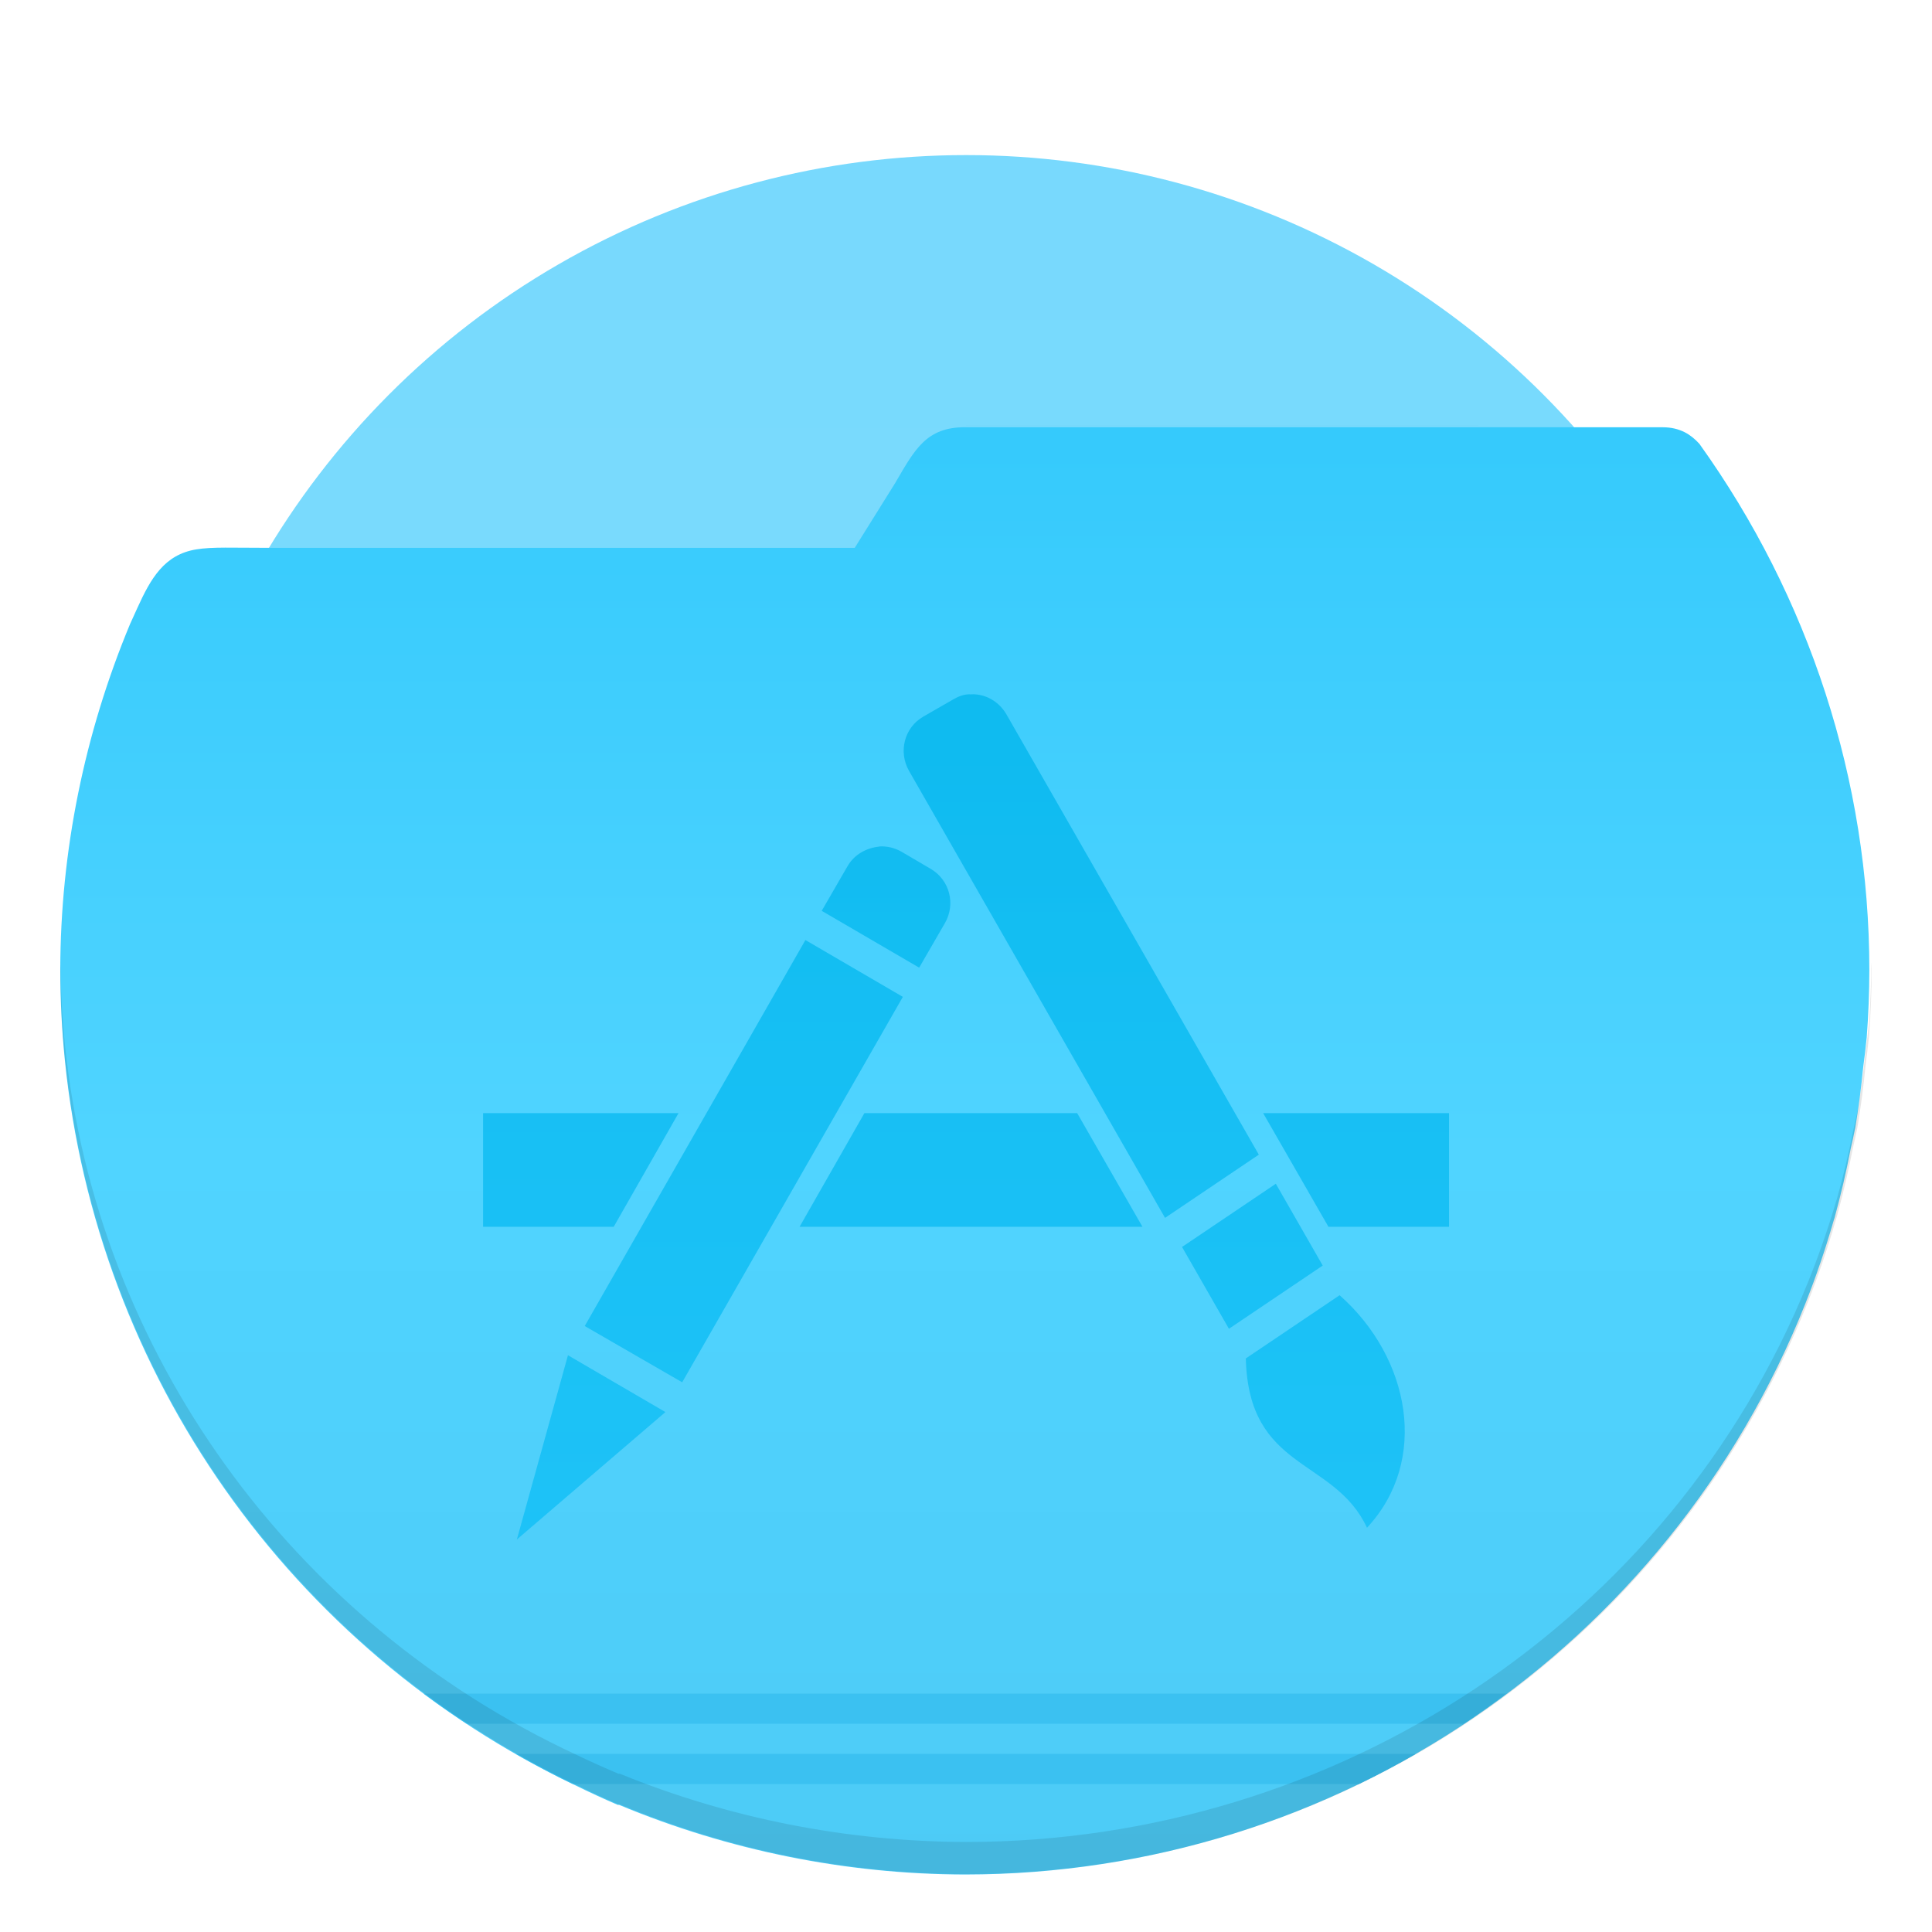<svg width="64" height="64" version="1.1" viewBox="0 0 16.933 16.933" xmlns="http://www.w3.org/2000/svg">
 <defs>
  <linearGradient id="c" x1="8.466" x2="8.466" y1="284.41" y2="295.41" gradientTransform="matrix(4.361 0 0 4.361 -4.921 -1226.3)" gradientUnits="userSpaceOnUse">
   <stop stop-color="#35cafc" offset="0"/>
   <stop stop-color="#50d4ff" offset=".5"/>
   <stop stop-color="#4dcbf6" offset="1"/>
  </linearGradient>
  <linearGradient id="b" x1="8.467" x2="8.467" y1="282.18" y2="294.88" gradientTransform="matrix(.975 0 0 .975 .211 7.221)" gradientUnits="userSpaceOnUse">
   <stop stop-color="#78d9fd" offset="0"/>
   <stop stop-color="#7bdeff" offset="1"/>
  </linearGradient>
  <linearGradient id="d" x1="-56.654" x2="-56.654" y1="1093.1" y2="1129.2" gradientTransform="matrix(.218 0 0 .218 20.804 -232.22)" gradientUnits="userSpaceOnUse">
   <stop stop-color="#03b6ec" offset="0"/>
   <stop stop-color="#13c0f7" offset="1"/>
  </linearGradient>
 </defs>
 <g transform="matrix(1.154 0 0 1.154 -1.302 -324.46)" style="paint-order:stroke markers fill">
  <circle cx="8.466" cy="288.53" r="6.191" fill="url(#b)" stroke-width=".751"/>
  <g stroke-width="3.276">
   <path transform="matrix(.229 0 0 .229 1.128 281.2)" d="m32 14c-1.278 0-1.661 0.738-2.307 1.846l-1.344 2.154h-19.35c-1.291 0-1.958-0.036-2.488 0.051-1.059 0.174-1.507 0.957-1.957 1.949l-0.242 0.533c-1.508 3.627-2.305 7.518-2.312 11.463 8.897e-4 1.001 0.052 2.001 0.152 2.996 1.058 10.424 7.477 19.54 16.934 24.051 0.461 0.227 0.928 0.443 1.4 0.646h0.045c3.635 1.516 7.531 2.3 11.469 2.311 12.298-0.004 23.348-7.514 27.881-18.945 0.359-0.906 0.672-1.827 0.941-2.764l0.027-0.078v-0.006c0.207-0.752 0.384-1.51 0.531-2.275 0.054-0.232 0.104-0.466 0.152-0.699 0.11-0.663 0.197-1.327 0.262-1.996 0.045-0.331 0.083-0.662 0.117-0.994 0.057-0.747 0.087-1.497 0.088-2.246-0.003-6.274-1.995-12.365-5.637-17.447-0.143-0.156-0.3-0.289-0.484-0.383-0.209-0.106-0.45-0.166-0.727-0.166z" fill="url(#c)"/>
   <path transform="matrix(.229 0 0 .229 1.128 281.2)" d="m14.051 56c0.465 0.347 0.945 0.679 1.432 1h33.07c0.479-0.317 0.944-0.656 1.404-1h-35.906zm3.059 2c0.617 0.353 1.246 0.689 1.893 1h26.062c0.642-0.311 1.271-0.645 1.889-1h-29.844z" fill="#3bc1f1"/>
  </g>
 </g>
 <path class="ColorScheme-Text" d="m8.499 6.085c-0.051 0-0.101 0.019-0.148 0.047l-0.259 0.149c-0.166 0.096-0.22 0.307-0.125 0.475l2.244 3.918 0.822-0.554-2.211-3.857c-0.06-0.104-0.162-0.169-0.272-0.177-0.017-0.002-0.034 0-0.051 0zm-0.794 1.335c-0.111 0.012-0.217 0.068-0.277 0.172l-0.226 0.391 0.854 0.498 0.226-0.391c0.096-0.167 0.041-0.378-0.125-0.475l-0.254-0.149c-0.062-0.036-0.132-0.052-0.199-0.047zm-0.646 0.819-1.934 3.383 0.854 0.493 1.934-3.378zm-2.825 1.517v0.996h1.145l0.568-0.996zm3.342 0-0.568 0.996h3.005l-0.572-0.996zm3.495 0 0.572 0.996h1.057v-0.996zm0.111 0.619-0.822 0.554 0.411 0.717 0.822-0.554zm0.559 0.977-0.822 0.554c0.024 0.99 0.775 0.867 1.062 1.484 0.547-0.587 0.381-1.489-0.24-2.038zm-6.763 0.526-0.448 1.615 1.302-1.117z" fill="url(#d)" opacity=".816" stroke-width=".265"/>
 <path d="m8.467 3.726 6.126 5.291e-4c0.055 0 0.103 0.011 0.148 0.027-0.045-0.016-0.093-0.027-0.148-0.027h-6.126zm-7.936 4.708c-1.5404e-4 0.018-0.002 0.035-0.002 0.053 2.354e-4 0.265 0.014 0.529 0.04 0.793 0.28 2.758 1.978 5.17 4.481 6.364 0.122 0.06 0.246 0.117 0.371 0.171h0.012c0.962 0.401 1.992 0.609 3.034 0.611 3.254-0.001 6.178-1.988 7.377-5.012 0.095-0.24 0.178-0.484 0.249-0.732l0.007-0.021v-0.002c0.055-0.199 0.101-0.399 0.141-0.602 0.014-0.061 0.028-0.123 0.04-0.185 0.029-0.175 0.052-0.351 0.069-0.528 0.012-0.087 0.022-0.175 0.031-0.263 0.015-0.198 0.023-0.396 0.023-0.594-9e-6 -0.018-0.002-0.035-0.002-0.053-0.002 0.176-0.007 0.353-0.021 0.529-0.009 0.086-0.019 0.172-0.031 0.257-0.017 0.173-0.04 0.345-0.069 0.516-0.013 0.06-0.026 0.121-0.04 0.181-0.039 0.198-0.086 0.394-0.141 0.589v0.002l-0.007 0.02c-0.071 0.242-0.154 0.48-0.249 0.715-1.199 2.957-4.123 4.9-7.377 4.901-1.042-0.003-2.073-0.206-3.034-0.598h-0.012c-0.125-0.053-0.249-0.108-0.371-0.167-2.502-1.167-4.201-3.526-4.481-6.223-0.025-0.24-0.037-0.481-0.039-0.722z" opacity=".1" stroke-width=".867" style="paint-order:stroke markers fill"/>
</svg>
